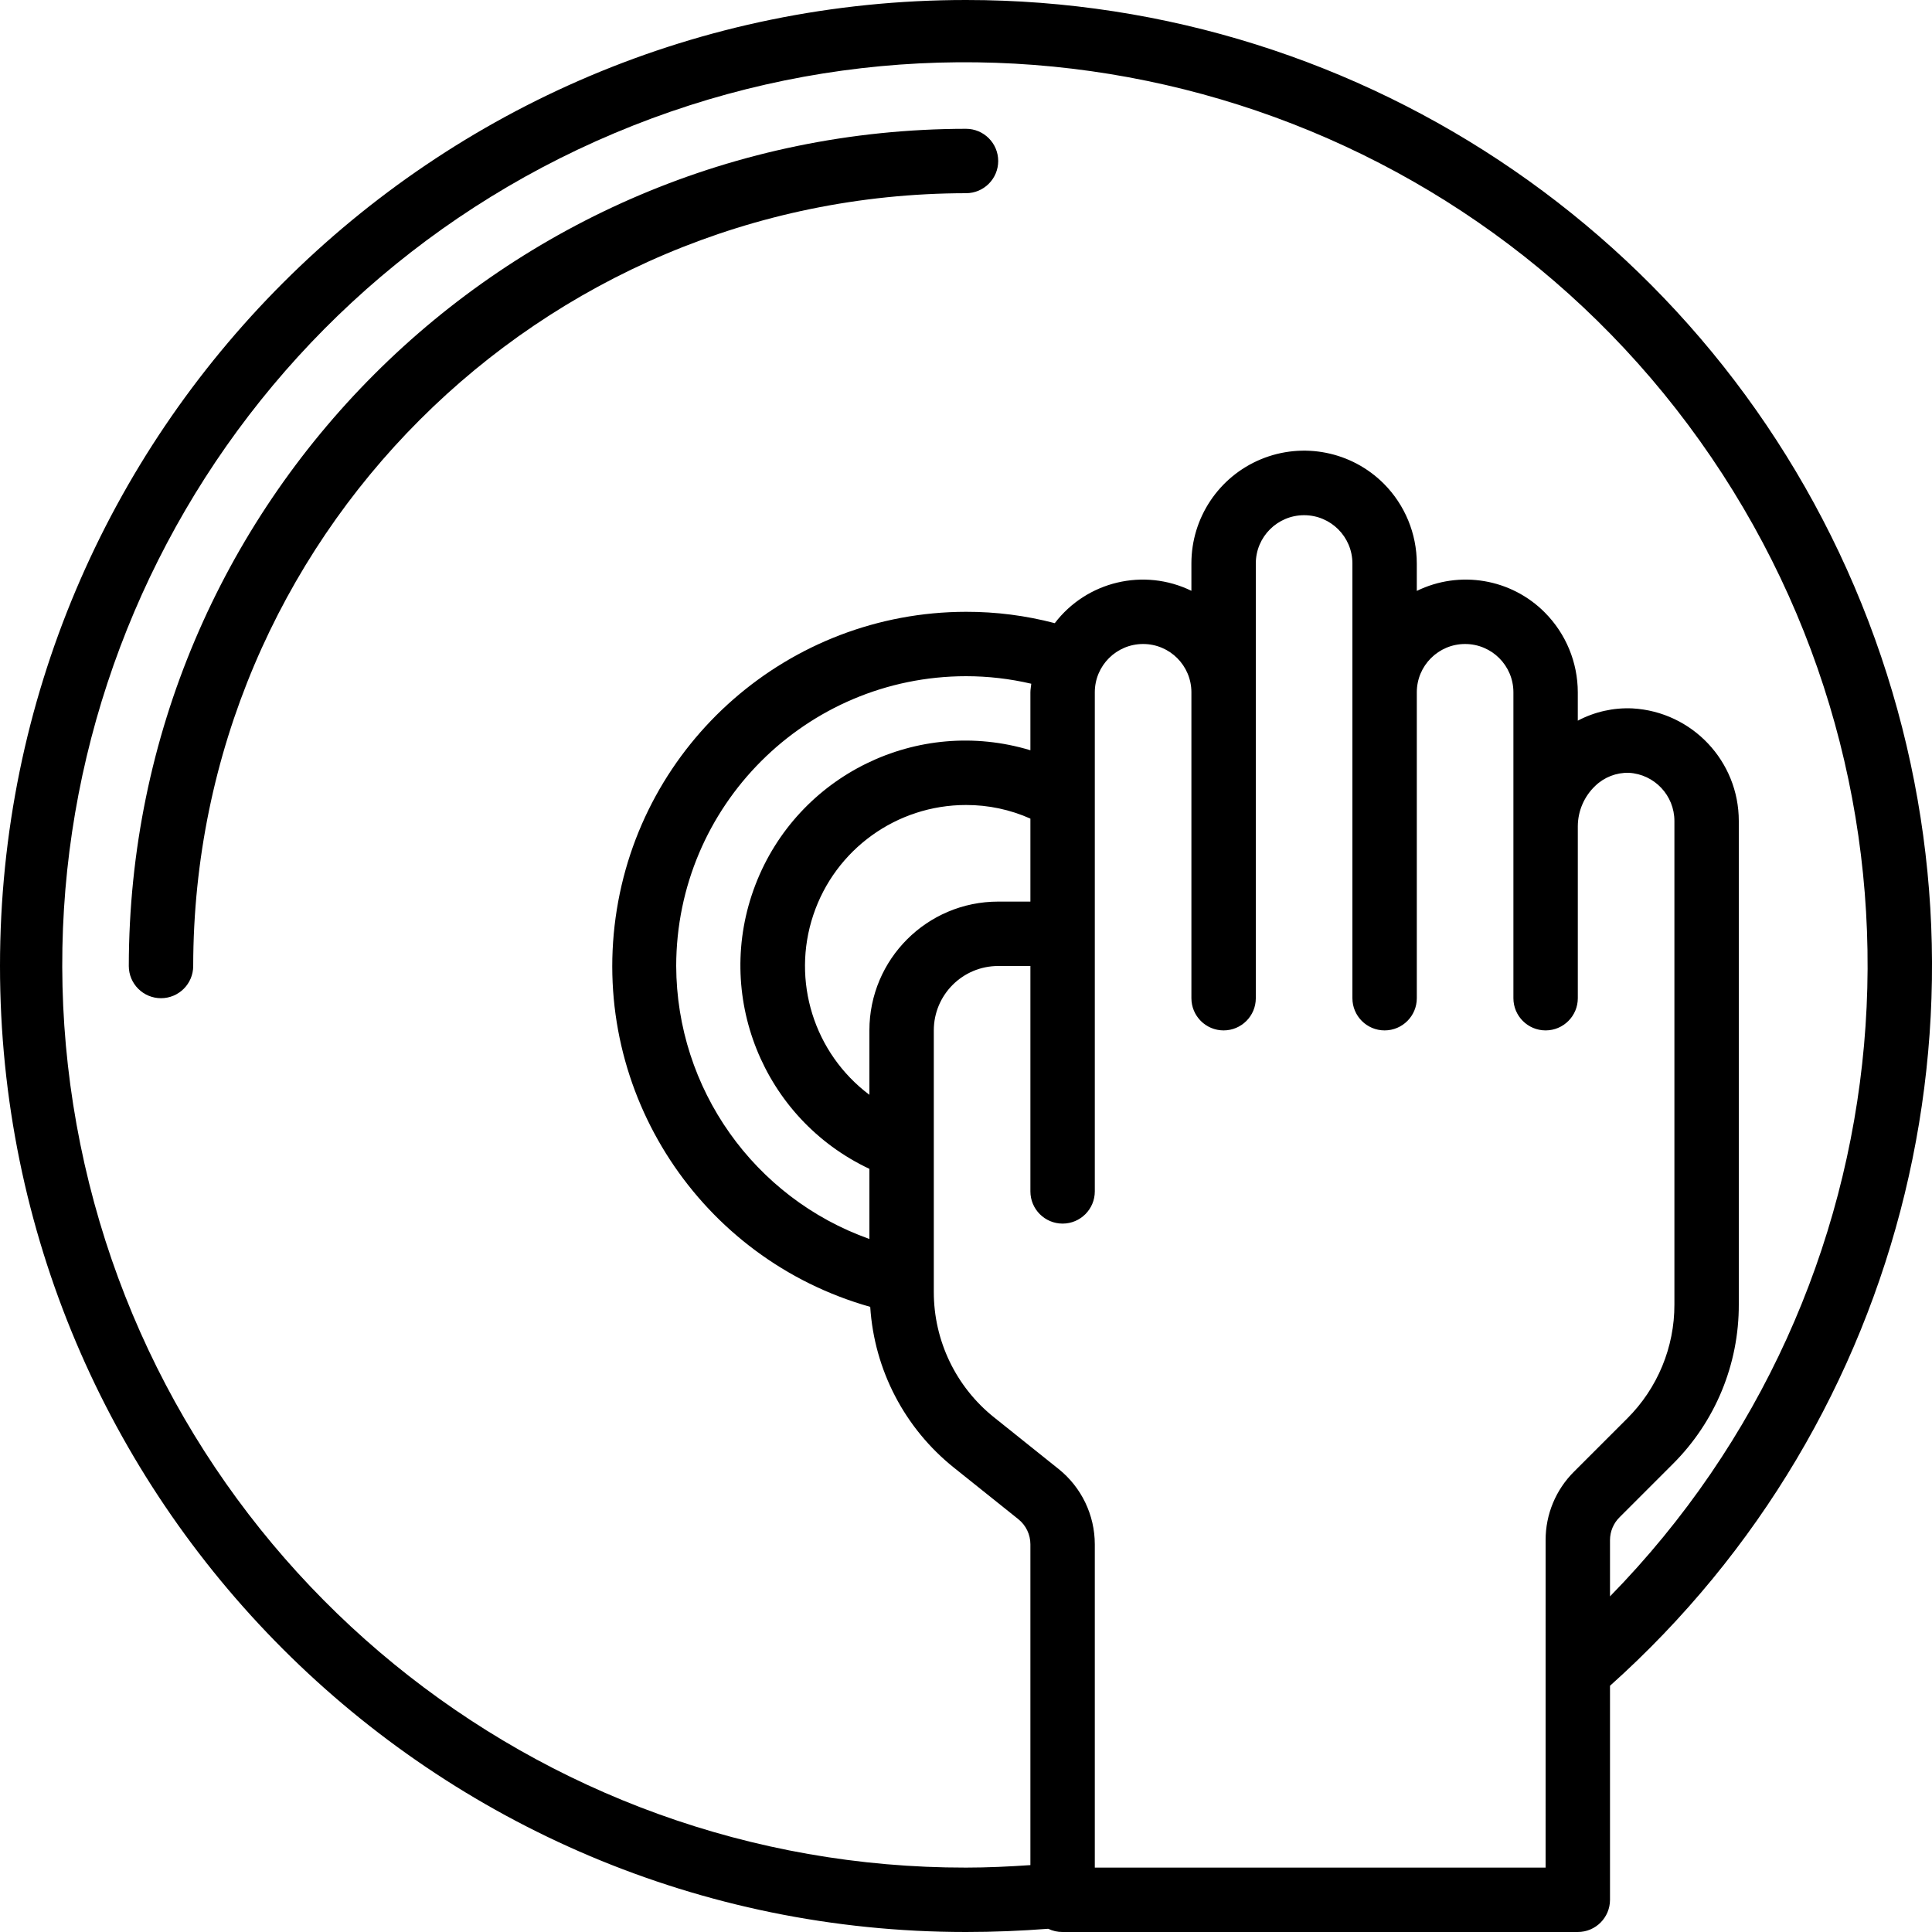 <svg height="480pt" viewBox="0 0 480 480" width="480pt" xmlns="http://www.w3.org/2000/svg"><path d="m240 0c-132.547 0-240 107.453-240 240s107.453 240 240 240c6.84 0 13.695-.281 20.426-.801 1.113.539 2.336.812 3.574.801h128c4.418 0 8-3.582 8-8v-53.176c74.168-66.328 99.703-171.551 64.195-264.5-35.508-92.945-124.695-154.34-224.195-154.324zm144 464h-112v-80.32c-.004-7.281-3.316-14.168-9-18.719l-16-12.801c-9.492-7.57-15.016-19.059-15-31.199v-64.961c0-8.836 7.164-16 16-16h8v56c0 4.418 3.582 8 8 8s8-3.582 8-8v-124c0-6.629 5.371-12 12-12s12 5.371 12 12v76c0 4.418 3.582 8 8 8s8-3.582 8-8v-108c0-6.629 5.371-12 12-12s12 5.371 12 12v108c0 4.418 3.582 8 8 8s8-3.582 8-8v-76c0-6.629 5.371-12 12-12s12 5.371 12 12v76c0 4.418 3.582 8 8 8s8-3.582 8-8v-42.719c.016-3.801 1.586-7.43 4.344-10.043 2.234-2.152 5.242-3.32 8.344-3.238 6.359.363 11.324 5.633 11.312 12v120.078c.031 10.637-4.195 20.844-11.734 28.348l-13.203 13.199c-4.535 4.496-7.078 10.625-7.062 17.016zm-216-224c.043-39.746 32.254-71.957 72-72 5.461 0 10.902.629 16.215 1.871-.055.715-.215 1.402-.215 2.129v14.398c-28.008-8.473-57.812 6.105-68.316 33.418s1.848 58.105 28.316 70.582v17.426c-28.699-10.227-47.898-37.359-48-67.824zm48 16v16c-13.773-10.332-19.391-28.316-13.945-44.648 5.441-16.336 20.727-27.352 37.945-27.352 5.512-.016 10.965 1.137 16 3.383v20.617h-8c-17.672 0-32 14.328-32 32zm184 140.617v-13.977c.004-2.148.867-4.203 2.398-5.703l13.203-13.203c10.543-10.496 16.449-24.777 16.398-39.656v-120.078c.023-14.859-11.562-27.152-26.398-28-4.727-.219-9.422.836-13.602 3.047v-7.047c-.008-7.426-2.949-14.547-8.184-19.816-8.359-8.422-21.152-10.582-31.816-5.375v-6.809c-.008-7.426-2.949-14.547-8.184-19.816-8.008-8.023-20.062-10.426-30.535-6.086s-17.293 14.566-17.281 25.902v6.785c-11.785-5.746-25.988-2.383-33.945 8.039-7.199-1.891-14.613-2.84-22.055-2.824-43.914.062-81.059 32.488-87.055 75.988-5.992 43.504 21.004 84.766 63.262 96.699 1 15.652 8.551 30.16 20.801 39.953l16 12.801c1.891 1.516 2.992 3.812 2.992 6.238v79.703c-5.297.359-10.641.617-16 .617-106.785.121-198.844-75.07-220.047-179.73-21.203-104.66 34.336-209.754 132.75-251.199 98.414-41.449 212.402-7.75 272.465 80.543 60.059 88.293 49.531 206.691-25.168 283.004zm0 0"/><path d="m240 32c-114.82.129-207.871 93.18-208 208 0 4.418 3.582 8 8 8s8-3.582 8-8c.125-105.988 86.012-191.875 192-192 4.418 0 8-3.582 8-8s-3.582-8-8-8zm0 0"/></svg>